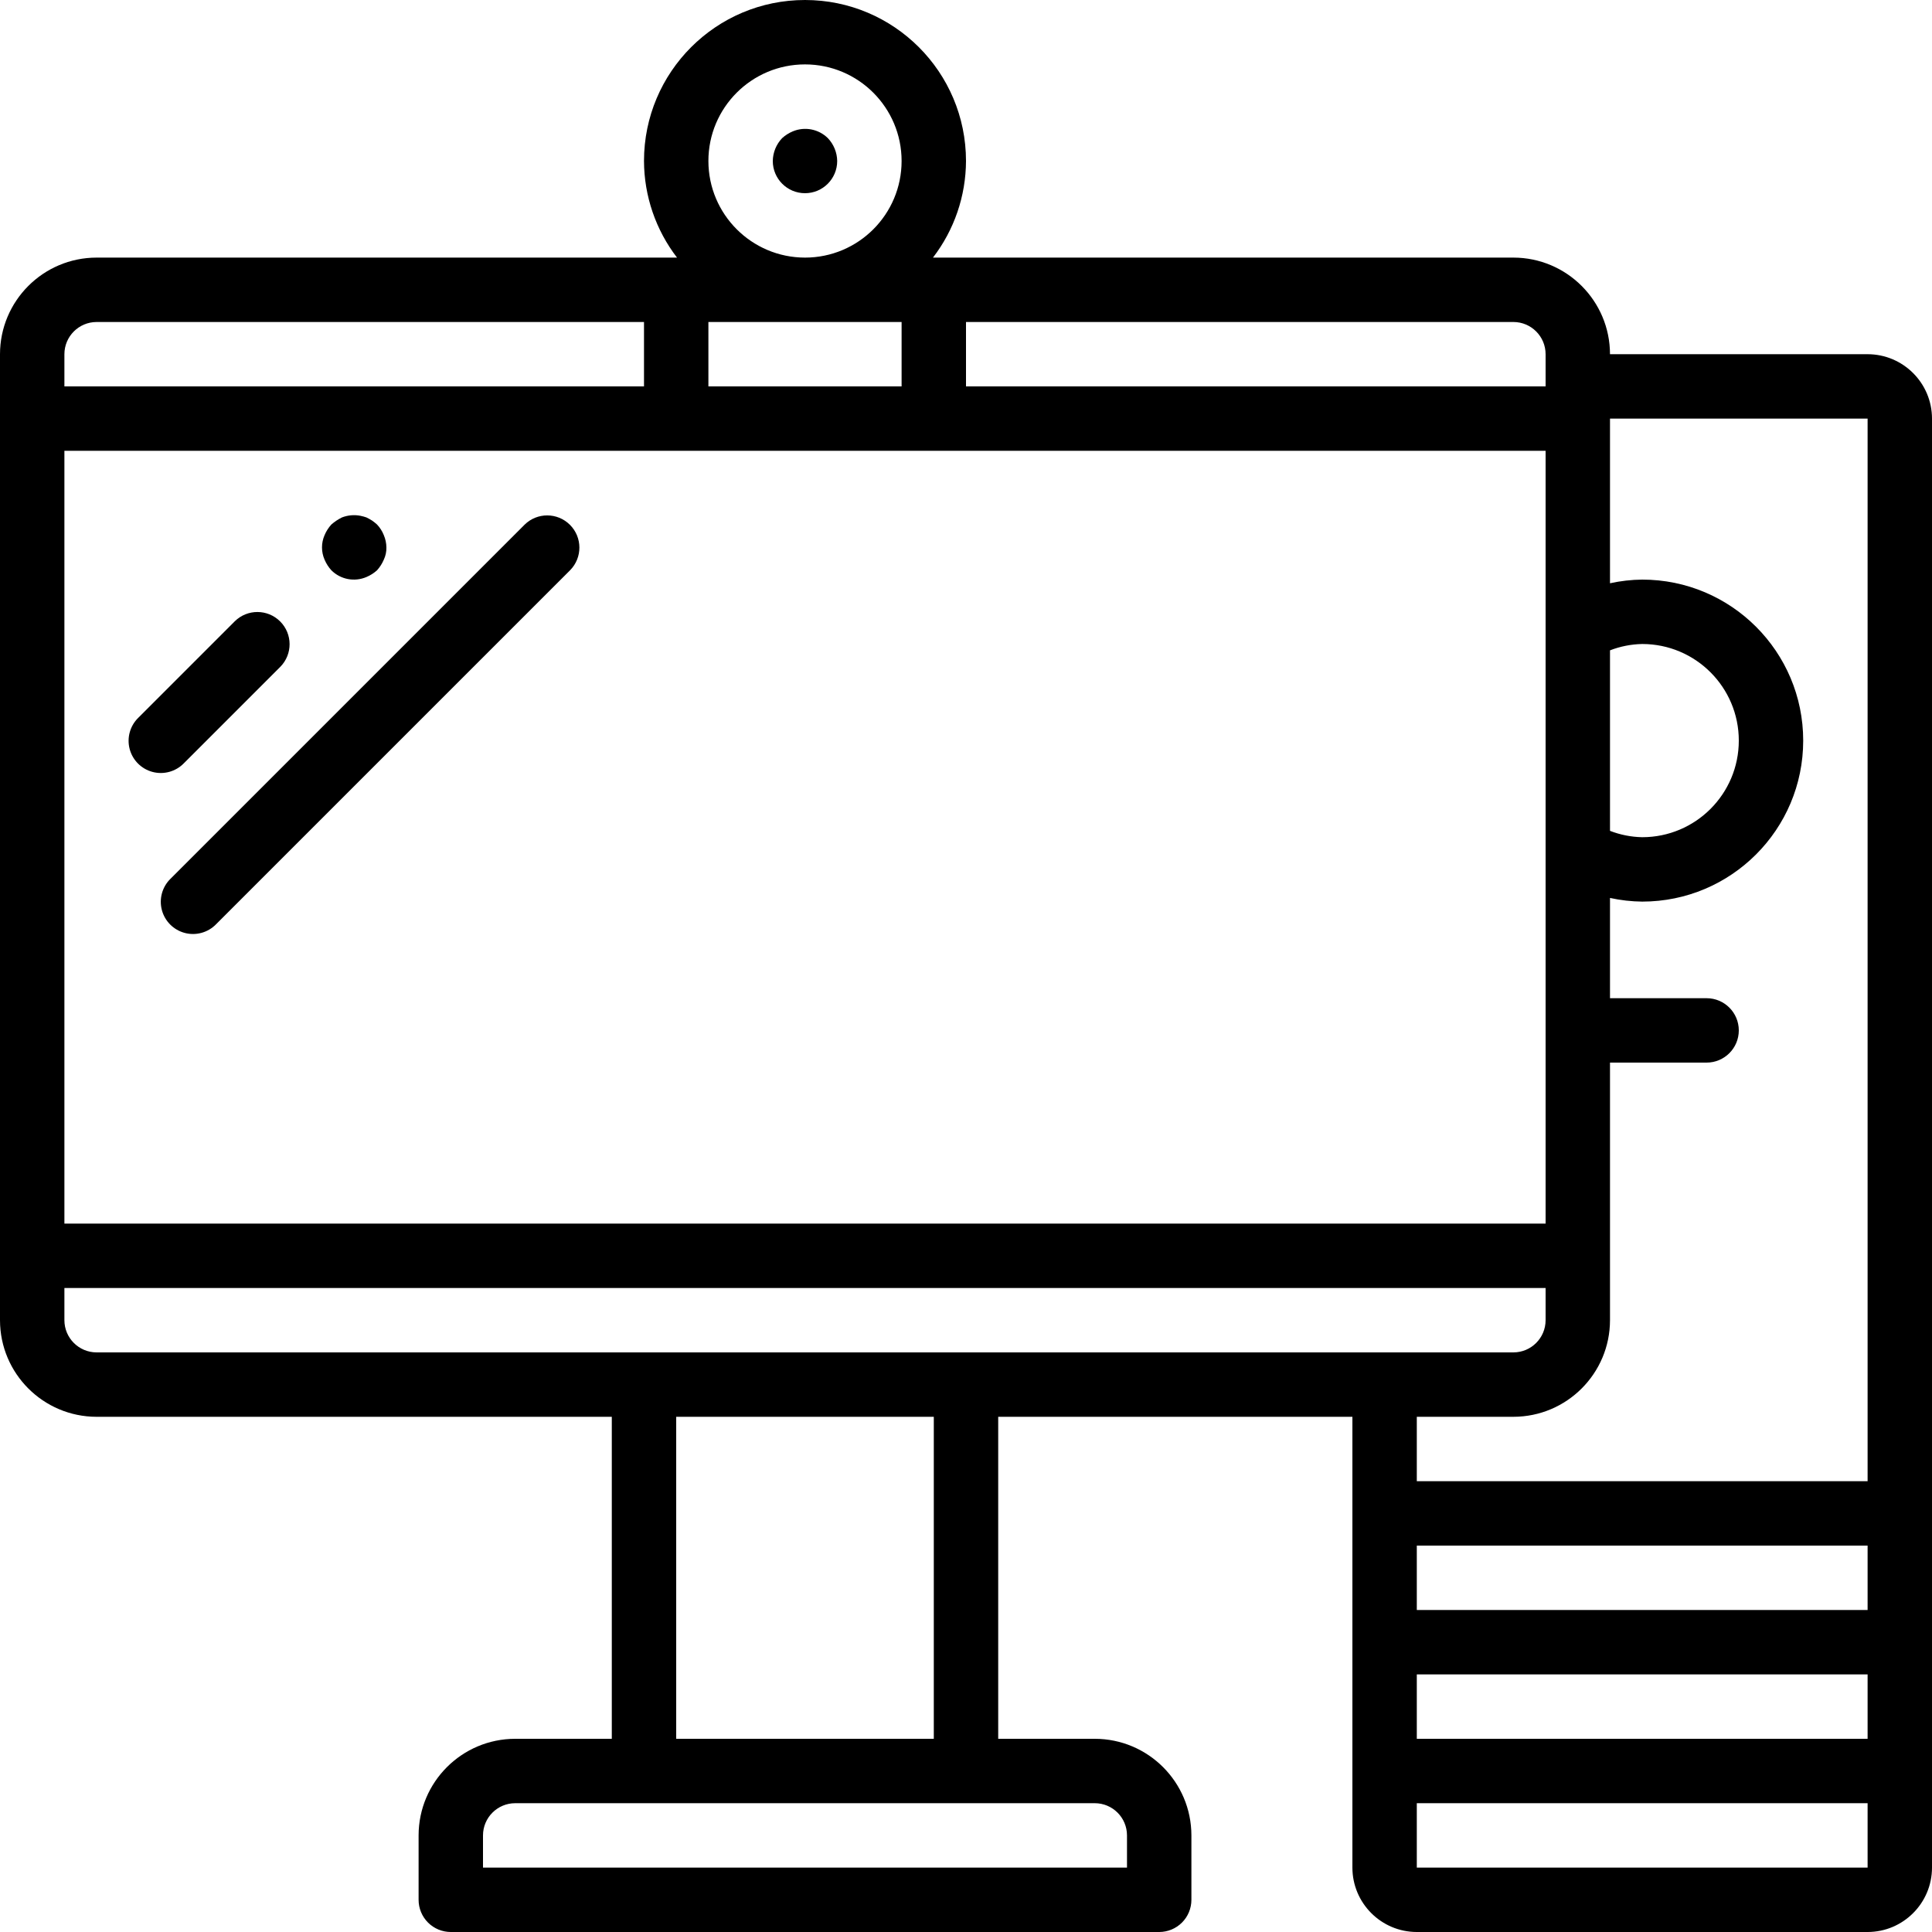 <?xml version="1.0" encoding="iso-8859-1"?>
<!-- Generator: Adobe Illustrator 19.0.0, SVG Export Plug-In . SVG Version: 6.00 Build 0)  -->
<svg version="1.1" id="Capa_1" xmlns="http://www.w3.org/2000/svg" xmlns:xlink="http://www.w3.org/1999/xlink" x="0px" y="0px"
	 viewBox="0 0 512 512" style="enable-background:new 0 0 512 512;" xml:space="preserve">
<g>
	<g>
		<g>
			<path d="M494.933,93.867h-68.267c-0.015-14.132-11.468-25.585-25.6-25.6H247.248c5.644-7.344,8.719-16.338,8.752-25.6
				C256,19.103,236.897,0,213.333,0c-23.564,0-42.667,19.103-42.667,42.667c0.032,9.262,3.107,18.256,8.752,25.6H25.6
				C11.468,68.282,0.015,79.735,0,93.867v256c0.015,14.132,11.468,25.585,25.6,25.6h136.533V460.8h-25.6
				c-14.132,0.015-25.585,11.468-25.6,25.6v17.067c-0.001,2.263,0.898,4.434,2.499,6.035c1.6,1.6,3.771,2.499,6.035,2.499H307.2
				c2.263,0.001,4.434-0.898,6.035-2.499c1.6-1.6,2.499-3.771,2.499-6.035V486.4c-0.015-14.132-11.468-25.585-25.6-25.6h-25.6
				v-85.333H358.4v119.467c0.011,9.421,7.645,17.056,17.067,17.067h119.467c9.421-0.011,17.056-7.645,17.067-17.067v-384
				C511.989,101.512,504.355,93.877,494.933,93.867z M426.667,172.348c2.724-1.054,5.613-1.623,8.533-1.681
				c14.138,0,25.6,11.461,25.6,25.6s-11.462,25.6-25.6,25.6c-2.921-0.058-5.809-0.627-8.533-1.681V172.348z M256,85.333h145.067
				c4.711,0.005,8.529,3.822,8.533,8.533v8.533H256V85.333z M213.333,17.067c14.138,0,25.6,11.462,25.6,25.6s-11.461,25.6-25.6,25.6
				c-14.132-0.015-25.585-11.468-25.6-25.6C187.733,28.528,199.195,17.067,213.333,17.067z M187.733,85.333h51.2V102.4h-51.2V85.333
				z M17.067,93.867c0.005-4.711,3.822-8.529,8.533-8.533h145.067V102.4h-153.6V93.867z M17.067,119.467H409.6v204.8H17.067V119.467
				z M290.133,477.867c4.711,0.005,8.529,3.822,8.533,8.533v8.533H128V486.4c0.005-4.711,3.822-8.529,8.533-8.533H290.133z
				 M179.2,460.8v-85.333h68.267V460.8H179.2z M25.6,358.4c-4.711-0.005-8.529-3.822-8.533-8.533v-8.533H409.6v8.533
				c-0.005,4.711-3.822,8.529-8.533,8.533H25.6z M494.933,494.933H375.467v-17.067h119.467V494.933z M494.933,460.8H375.467v-17.067
				h119.467V460.8z M494.933,426.667H375.467V409.6h119.467V426.667z M494.933,392.533H375.467v-17.067h25.6
				c14.132-0.015,25.585-11.468,25.6-25.6V281.6h25.6c4.713,0,8.533-3.821,8.533-8.533c0-4.713-3.821-8.533-8.533-8.533h-25.6
				v-26.57c2.804,0.614,5.663,0.939,8.533,0.97c23.564,0,42.667-19.103,42.667-42.667S458.764,153.6,435.2,153.6
				c-2.87,0.031-5.729,0.356-8.533,0.97v-43.636h68.267V392.533z"/>
			<path d="M48.7,202.3l25.6-25.6c3.281-3.341,3.256-8.701-0.054-12.012s-8.671-3.335-12.012-0.054l-25.6,25.6
				c-2.188,2.149-3.055,5.307-2.27,8.271c0.785,2.965,3.1,5.28,6.065,6.065C43.393,205.354,46.551,204.488,48.7,202.3z"/>
			<path d="M87.808,151.125c2.441,2.444,6.125,3.154,9.3,1.792c1.034-0.433,1.987-1.039,2.817-1.792
				c0.751-0.832,1.357-1.784,1.792-2.817c0.478-1.012,0.713-2.123,0.683-3.242c-0.014-1.115-0.246-2.216-0.683-3.242
				c-0.413-1.044-1.021-2-1.792-2.817c-0.407-0.366-0.834-0.708-1.279-1.025c-0.494-0.318-1.008-0.604-1.538-0.858
				c-0.502-0.176-1.016-0.318-1.537-0.425c-1.657-0.332-3.374-0.184-4.95,0.425c-1.017,0.499-1.963,1.132-2.813,1.883
				c-0.755,0.829-1.363,1.782-1.796,2.817c-0.906,2.066-0.906,4.417,0,6.483C86.447,149.342,87.054,150.295,87.808,151.125z"/>
			<path d="M139.034,139.034L45.167,232.9c-2.188,2.149-3.055,5.307-2.27,8.271s3.1,5.28,6.065,6.065
				c2.965,0.785,6.122-0.082,8.271-2.27L151.1,151.1c3.281-3.341,3.256-8.701-0.054-12.012S142.374,135.753,139.034,139.034z"/>
			<path d="M213.333,51.2c4.713,0,8.533-3.82,8.533-8.533c-0.033-2.259-0.917-4.422-2.475-6.059
				c-2.457-2.418-6.125-3.124-9.305-1.791c-1.033,0.433-1.984,1.039-2.813,1.792c-1.559,1.635-2.443,3.799-2.475,6.058
				C204.8,47.38,208.621,51.2,213.333,51.2z"/>
		</g>
	</g>
</g>
<g>
</g>
<g>
</g>
<g>
</g>
<g>
</g>
<g>
</g>
<g>
</g>
<g>
</g>
<g>
</g>
<g>
</g>
<g>
</g>
<g>
</g>
<g>
</g>
<g>
</g>
<g>
</g>
<g>
</g>
</svg>

